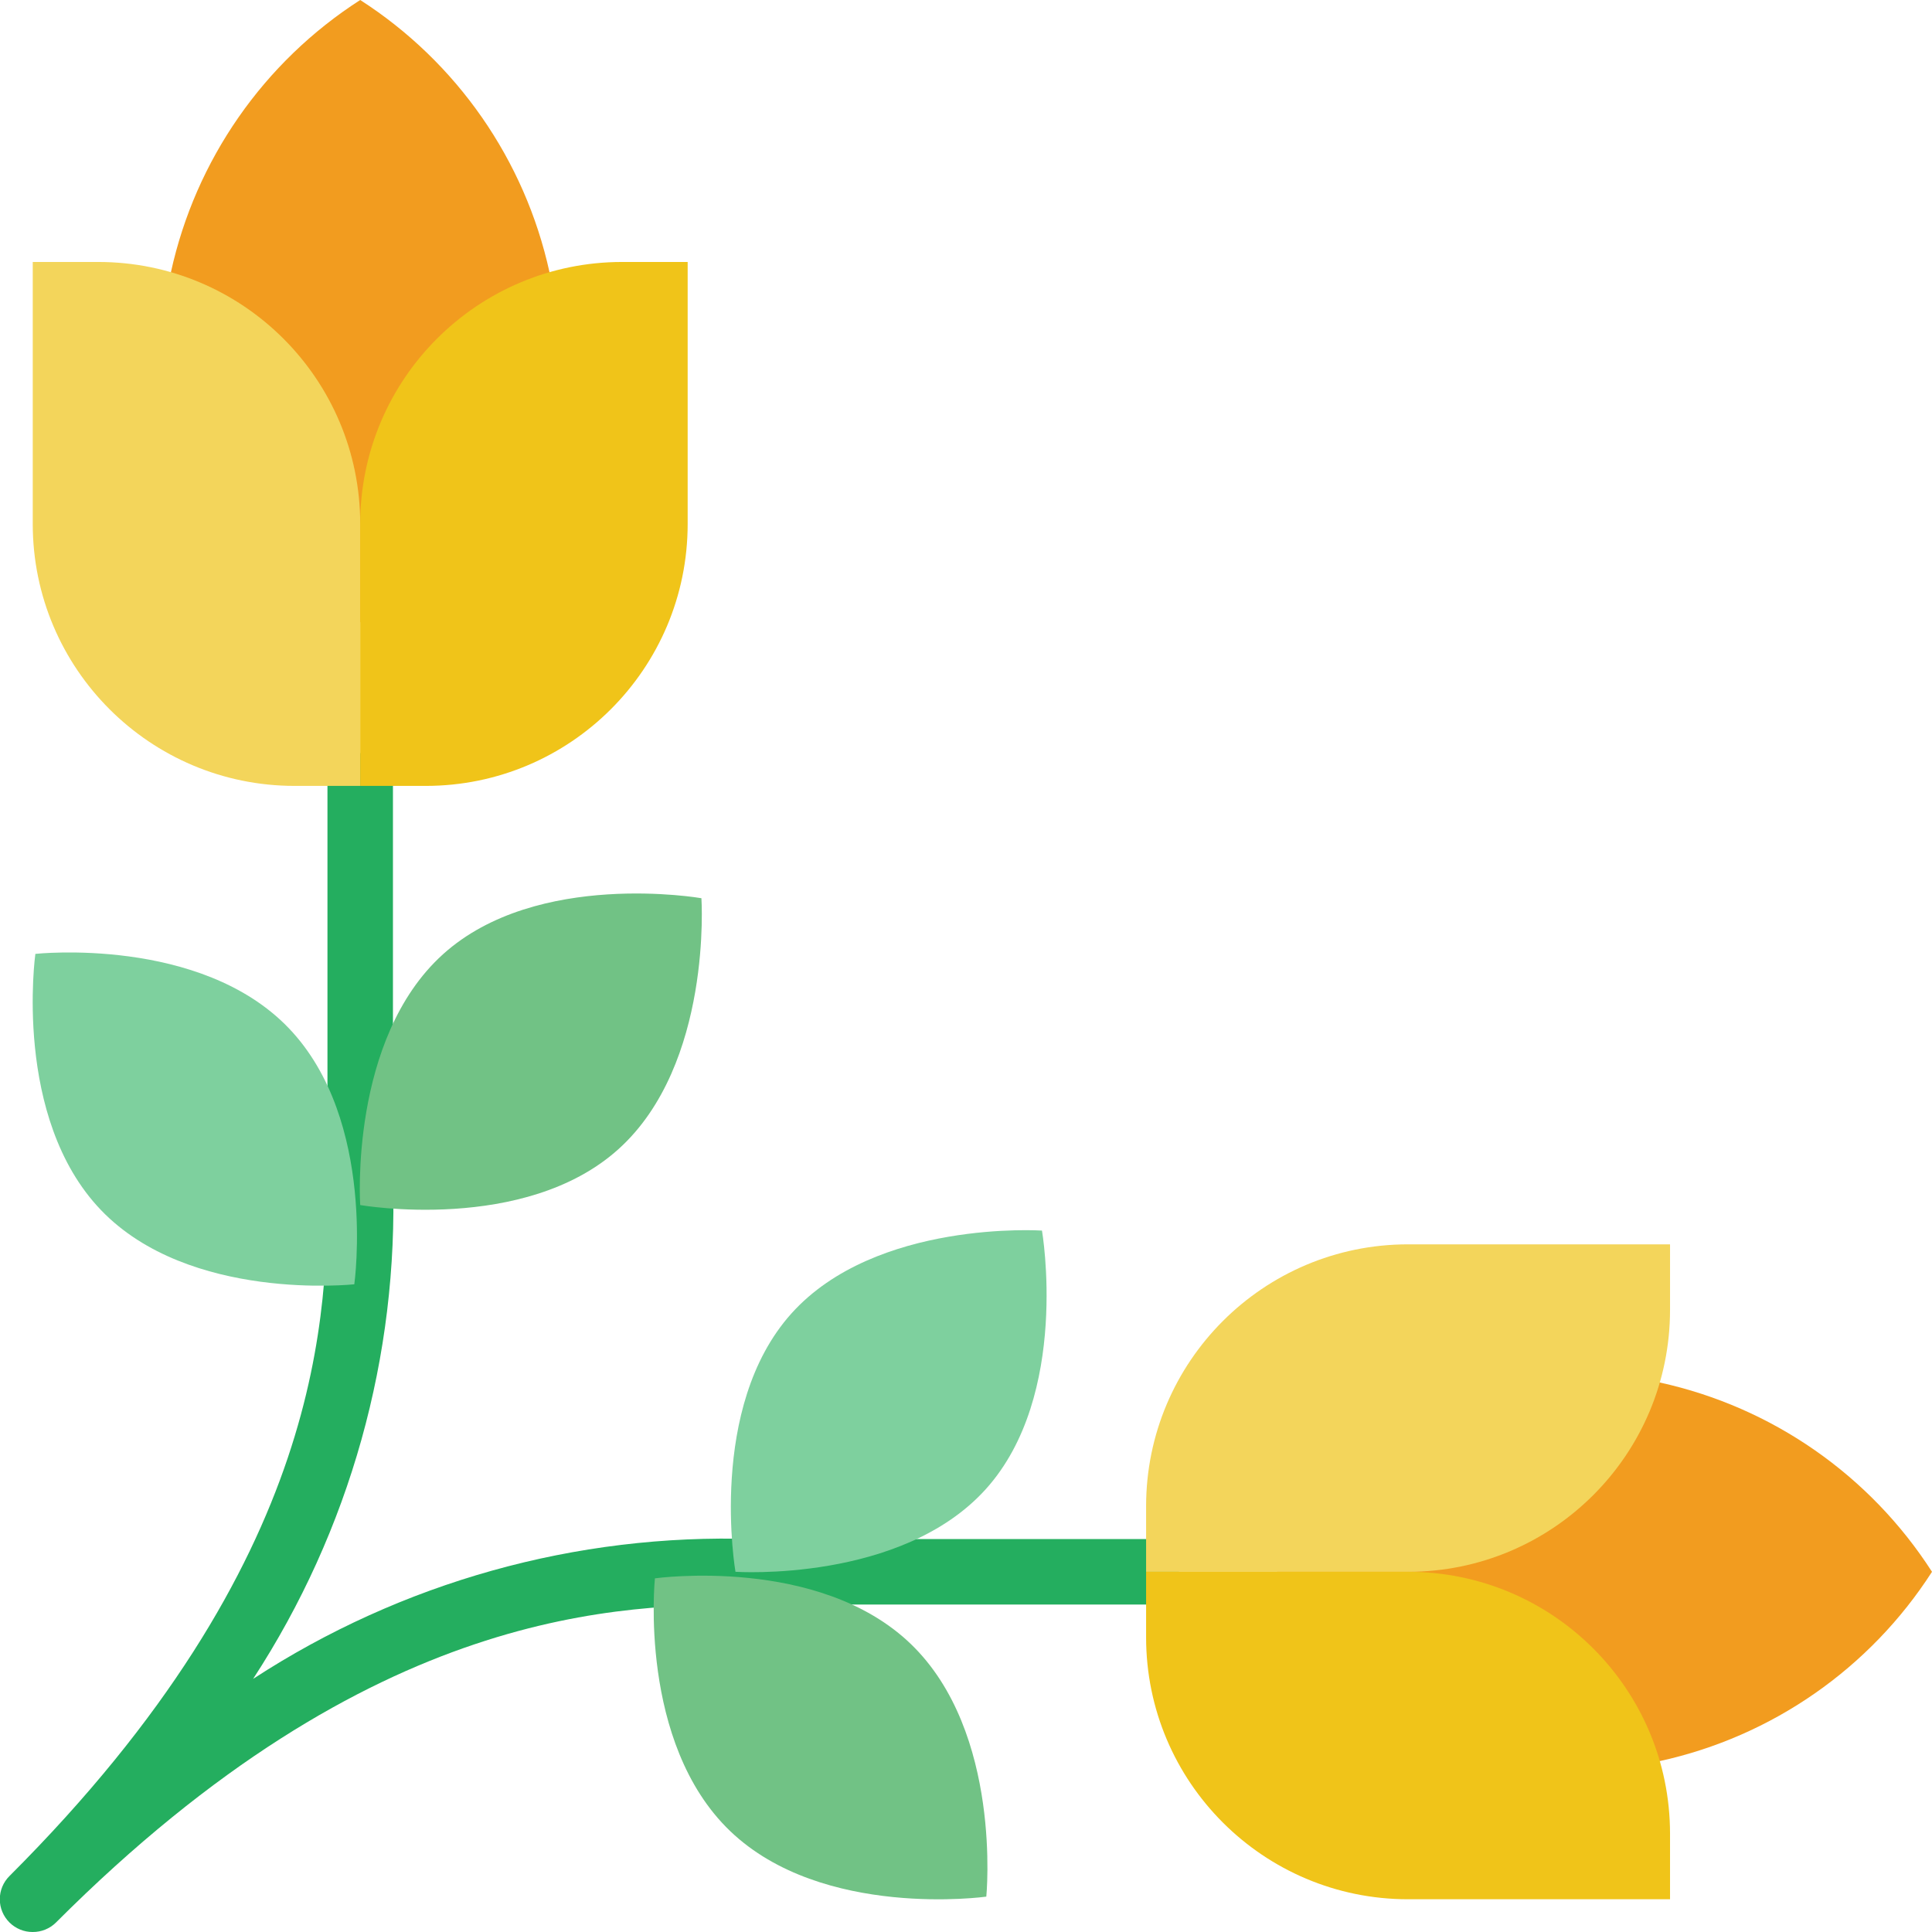 <?xml version="1.0" encoding="UTF-8"?>
<!DOCTYPE svg PUBLIC '-//W3C//DTD SVG 1.0//EN'
          'http://www.w3.org/TR/2001/REC-SVG-20010904/DTD/svg10.dtd'>
<svg contentScriptType="text/ecmascript" width="100pt" xmlns:xlink="http://www.w3.org/1999/xlink" zoomAndPan="magnify" contentStyleType="text/css" height="100.0pt" viewBox="0 0 59 59" preserveAspectRatio="xMidYMid meet" xmlns="http://www.w3.org/2000/svg" version="1.0"
><g style="fill:none; fill-rule:evenodd;" id="Page-1"
  ><g style="fill-rule:nonzero;" id="017---Flowers" transform="translate(-1)"
    ><path style="fill:#f29c1f;" d="m17.78 8.31c-.751-3.426-2.829-6.414-5.78-8.31-2.951 1.896-5.029 4.884-5.78 8.31l-.22 10.69h12z" id="Shape"
      /><path style="fill:#f29c1f;" d="m51.69 53.78c3.426-.751 6.414-2.829 8.31-5.78-1.896-2.951-4.884-5.029-8.31-5.78l-11.69-.22v12z" id="Shape"
      /><path style="fill:#24ae5f;" d="m2 59c-.266.002-.521-.103-.71-.29-.189-.188-.296-.443-.296-.71s.106-.522.296-.71c9.71-9.7 9.71-17.24 9.71-21.29v-12c0-.552.448-1 1-1s1 .448 1 1v12c.175 5.407-1.316 10.738-4.27 15.27 4.532-2.954 9.863-4.445 15.27-4.27h12c.552 0 1 .448 1 1s-.448 1-1 1h-12c-4 0-11.59 0-21.29 9.71-.189.187-.444.292-.71.29z" id="Shape"
      /><path style="fill:#f3d55b;" d="m2 8h2c4.418 0 8 3.582 8 8v8h-2c-4.418 0-8-3.582-8-8z" id="Shape"
      /><path style="fill:#f0c419;" d="m20 8h2v8c0 4.418-3.582 8-8 8h-2v-8c0-4.418 3.582-8 8-8z" id="Shape"
      /><path id="Shape" d="m39 35h2c4.418 0 8 3.582 8 8v8h-2c-4.418 0-8-3.582-8-8z" style="fill:#f3d55b;" transform="matrix(0 1 -1 0 87 -1)"
      /><path id="Shape" d="m47 45h2v8c0 4.418-3.582 8-8 8h-2v-8c0-4.418 3.582-8 8-8z" style="fill:#f0c419;" transform="matrix(0 1 -1 0 97 9)"
      /><path style="fill:#71c285;" d="m22.42 27.43s.34 5.07-2.53 7.66-7.89 1.71-7.89 1.71-.34-5.07 2.53-7.66 7.89-1.71 7.89-1.71z" id="Shape"
      /><path style="fill:#7ed09e;" d="m2.08 29.13s-.7 5 2 7.82 7.74 2.27 7.74 2.27.7-5-2-7.82-7.74-2.27-7.74-2.27z" id="Shape"
      /><path style="fill:#7ed09e;" d="m32.82 37.58s-5.07-.34-7.65 2.53-1.71 7.89-1.71 7.89 5.07.34 7.65-2.53 1.71-7.89 1.71-7.89z" id="Shape"
      /><path style="fill:#71c285;" d="m31.12 57.92s-5 .7-7.82-2-2.3-7.72-2.3-7.72 5-.7 7.81 2 2.31 7.72 2.31 7.72z" id="Shape"
    /></g
  ></g
></svg
>
